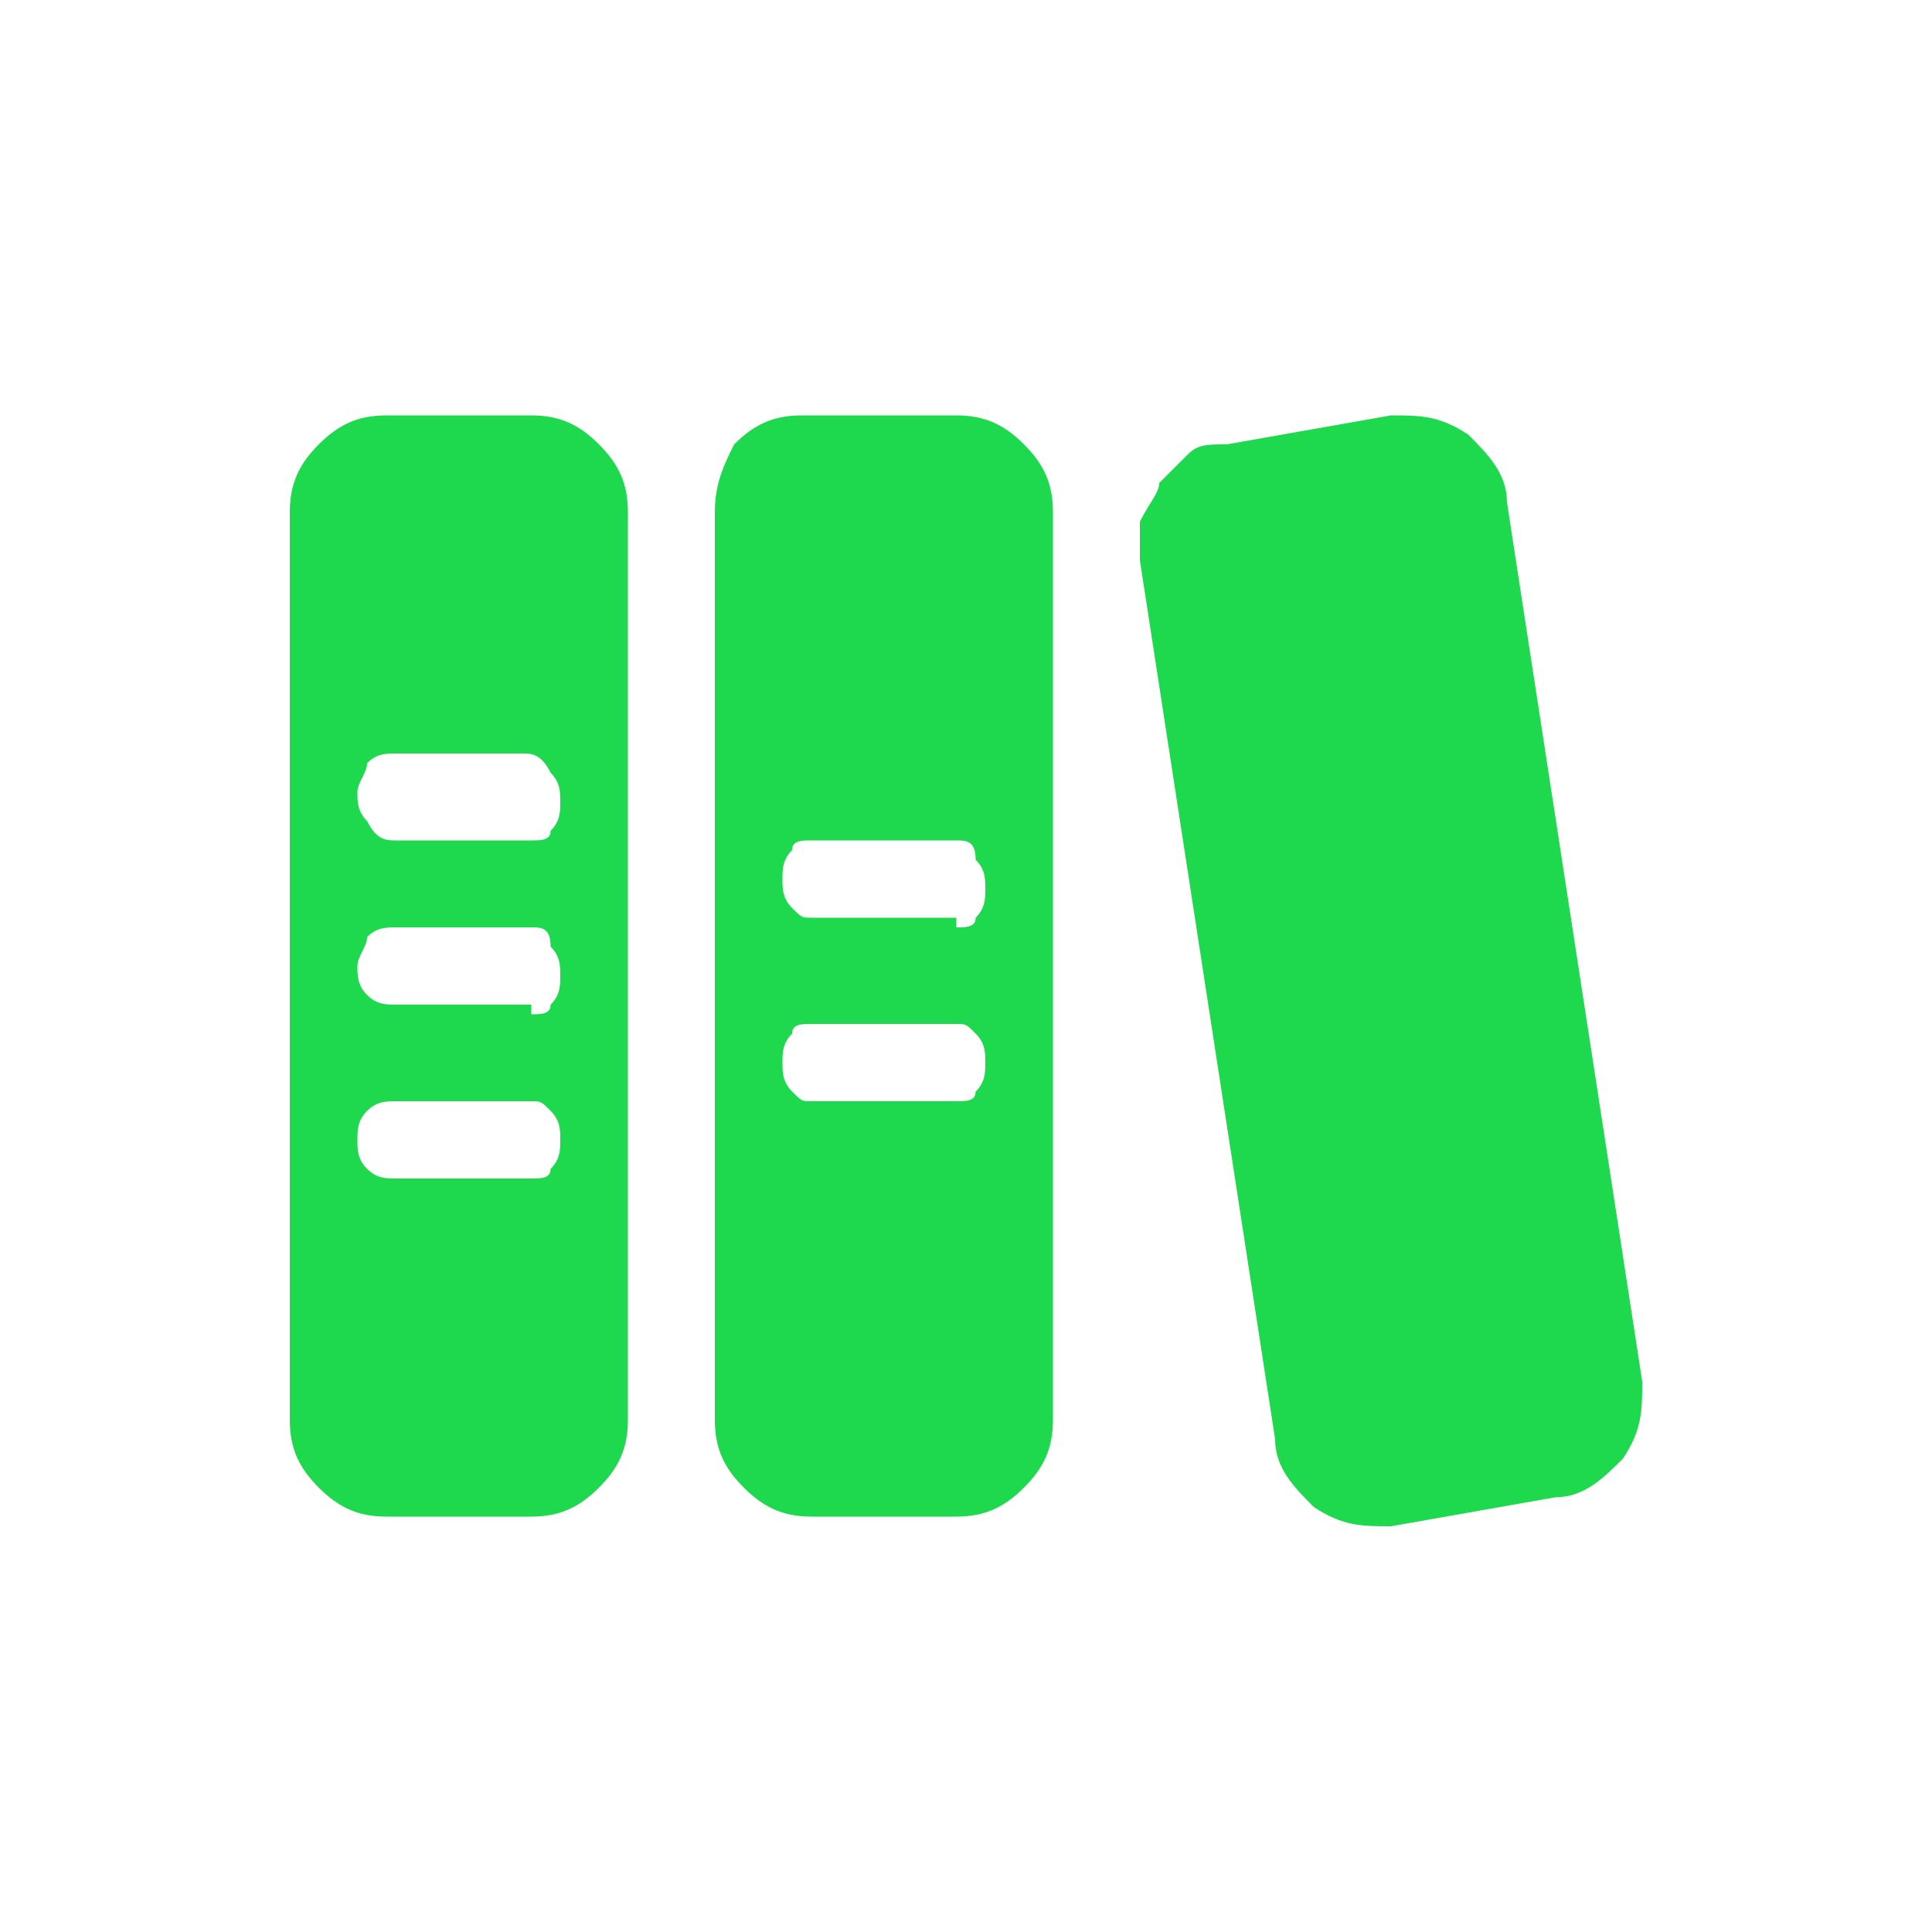 <?xml version="1.0" standalone="no"?><!DOCTYPE svg PUBLIC "-//W3C//DTD SVG 1.1//EN" "http://www.w3.org/Graphics/SVG/1.1/DTD/svg11.dtd"><svg t="1706092829615" class="icon" viewBox="0 0 1024 1024" version="1.1" xmlns="http://www.w3.org/2000/svg" p-id="9512" xmlns:xlink="http://www.w3.org/1999/xlink" width="200" height="200"><path d="M870.4 732.16c0 15.36 0 25.6-10.24 40.96-10.24 10.24-20.48 20.48-35.84 20.48l-87.04 15.36c-15.36 0-25.6 0-40.96-10.24-10.24-10.24-20.48-20.48-20.48-35.84l-71.68-465.92v-20.48c5.12-10.24 10.24-15.36 10.24-20.48l15.36-15.36c5.12-5.12 10.24-5.12 20.48-5.12l87.04-15.36c15.36 0 25.6 0 40.96 10.24 10.24 10.24 20.48 20.48 20.48 35.84l71.68 465.92z m-363.52-512c15.36 0 25.6 5.12 35.84 15.36 10.24 10.24 15.36 20.48 15.36 35.84v481.28c0 15.36-5.12 25.6-15.36 35.84-10.24 10.24-20.48 15.36-35.84 15.36H430.08c-15.36 0-25.6-5.12-35.84-15.36-10.24-10.24-15.36-20.48-15.36-35.84V271.36c0-15.36 5.12-25.6 10.24-35.84 10.24-10.24 20.48-15.36 35.84-15.36h81.92z m0 363.52c5.12 0 10.24 0 10.24-5.12 5.12-5.12 5.12-10.24 5.12-15.36 0-5.12 0-10.24-5.12-15.36-5.12-5.12-5.12-5.12-10.24-5.12H430.08c-5.12 0-10.24 0-10.24 5.12-5.12 5.12-5.12 10.24-5.12 15.36 0 5.12 0 10.24 5.12 15.36 5.12 5.12 5.12 5.12 10.24 5.12h76.8z m0-92.16c5.12 0 10.24 0 10.24-5.12 5.12-5.12 5.12-10.24 5.12-15.36 0-5.12 0-10.24-5.12-15.36 0-10.24-5.12-10.24-10.24-10.24H430.08c-5.12 0-10.24 0-10.24 5.12-5.12 5.12-5.12 10.24-5.12 15.36 0 5.12 0 10.24 5.12 15.36 5.12 5.12 5.12 5.12 10.24 5.12h76.8zM281.6 220.16c15.36 0 25.6 5.12 35.84 15.36 10.24 10.24 15.36 20.48 15.36 35.84v481.28c0 15.36-5.12 25.6-15.36 35.84-10.24 10.24-20.48 15.36-35.84 15.36H204.8c-15.36 0-25.6-5.12-35.84-15.36-10.24-10.24-15.36-20.48-15.36-35.84V271.36c0-15.36 5.12-25.6 15.36-35.84 10.24-10.24 20.48-15.36 35.84-15.36h76.8zM209.92 399.36c-5.12 0-10.24 0-15.36 5.12 0 5.12-5.12 10.24-5.12 15.36 0 5.12 0 10.24 5.12 15.36 5.12 10.24 10.24 10.24 15.36 10.24h71.68c5.12 0 10.24 0 10.24-5.12 5.12-5.12 5.12-10.24 5.12-15.36 0-5.12 0-10.24-5.12-15.36-5.12-10.24-10.24-10.24-15.36-10.24H209.92z m71.68 225.28c5.12 0 10.24 0 10.24-5.12 5.12-5.12 5.12-10.24 5.12-15.36 0-5.12 0-10.24-5.12-15.36-5.12-5.12-5.12-5.12-10.24-5.12H209.92c-5.12 0-10.24 0-15.36 5.12-5.12 5.12-5.12 10.24-5.12 15.36 0 5.12 0 10.24 5.12 15.36 5.12 5.12 10.24 5.12 15.36 5.12h71.68z m0-87.04c5.12 0 10.24 0 10.24-5.12 5.12-5.12 5.12-10.24 5.12-15.36 0-5.12 0-10.24-5.12-15.36 0-10.24-5.12-10.24-10.24-10.24H209.92c-5.12 0-10.24 0-15.36 5.12 0 5.12-5.12 10.24-5.12 15.36 0 5.12 0 10.24 5.12 15.36 5.12 5.12 10.24 5.12 15.36 5.12h71.68z" fill="#1ED84E" p-id="9513"></path></svg>